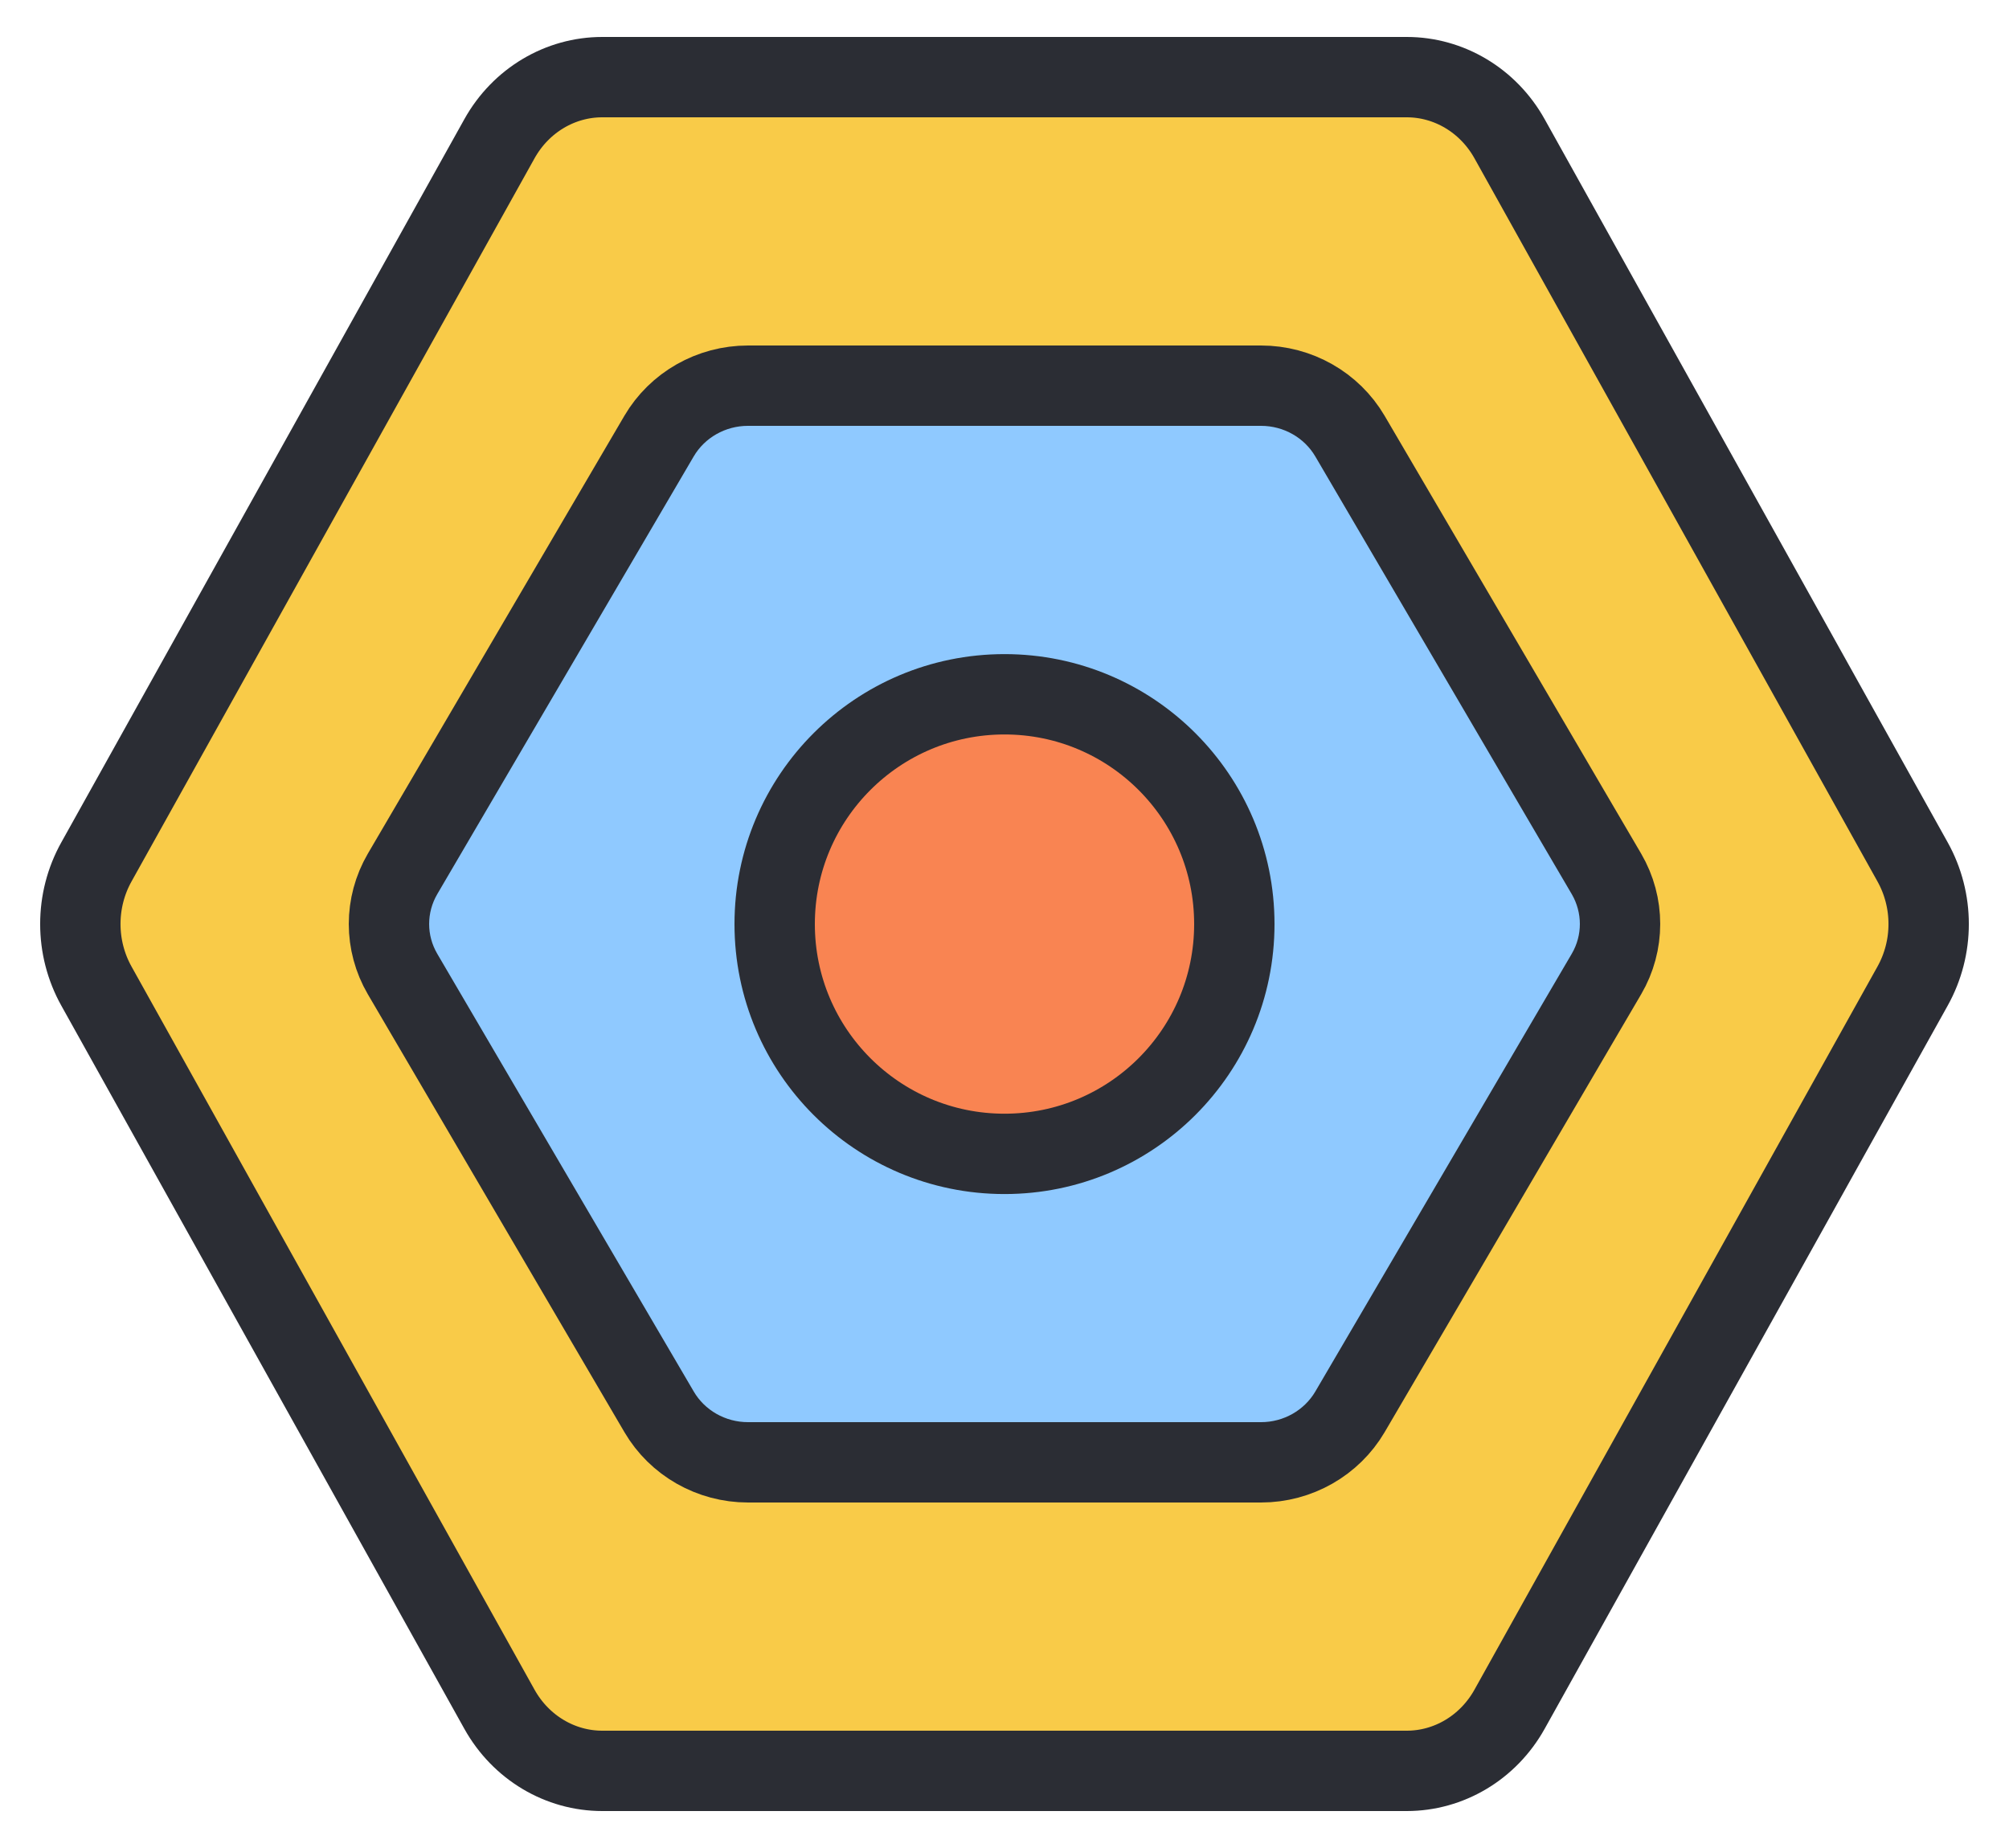 <svg width="25" height="23" viewBox="0 0 25 23" fill="none" xmlns="http://www.w3.org/2000/svg">
<path d="M1.2 10.727L6.215 1.727C6.482 1.248 6.972 0.96 7.494 0.96L17.506 0.96C18.028 0.96 18.518 1.248 18.785 1.727L23.8 10.727C24.067 11.205 24.067 11.795 23.8 12.273L18.785 21.273C18.518 21.752 18.028 22.04 17.506 22.04H7.494C6.972 22.04 6.482 21.752 6.215 21.273L1.2 12.273C0.933 11.795 0.933 11.205 1.2 10.727Z" fill="#F9CB48" stroke="#2B2D34"/>
<path d="M5.009 10.877L8.201 5.428C8.428 5.041 8.849 4.8 9.308 4.8L15.692 4.8C16.151 4.8 16.572 5.041 16.799 5.428L19.991 10.877C20.216 11.263 20.216 11.737 19.991 12.122L16.799 17.572C16.572 17.958 16.151 18.2 15.692 18.2H9.308C8.849 18.2 8.428 17.958 8.202 17.572L5.009 12.122C4.784 11.737 4.784 11.263 5.009 10.877Z" fill="#8FC9FF" stroke="#2B2D34"/>
<circle cx="12.5" cy="11.501" r="2.86" fill="#F98452" stroke="#2B2D34"/>
</svg>
